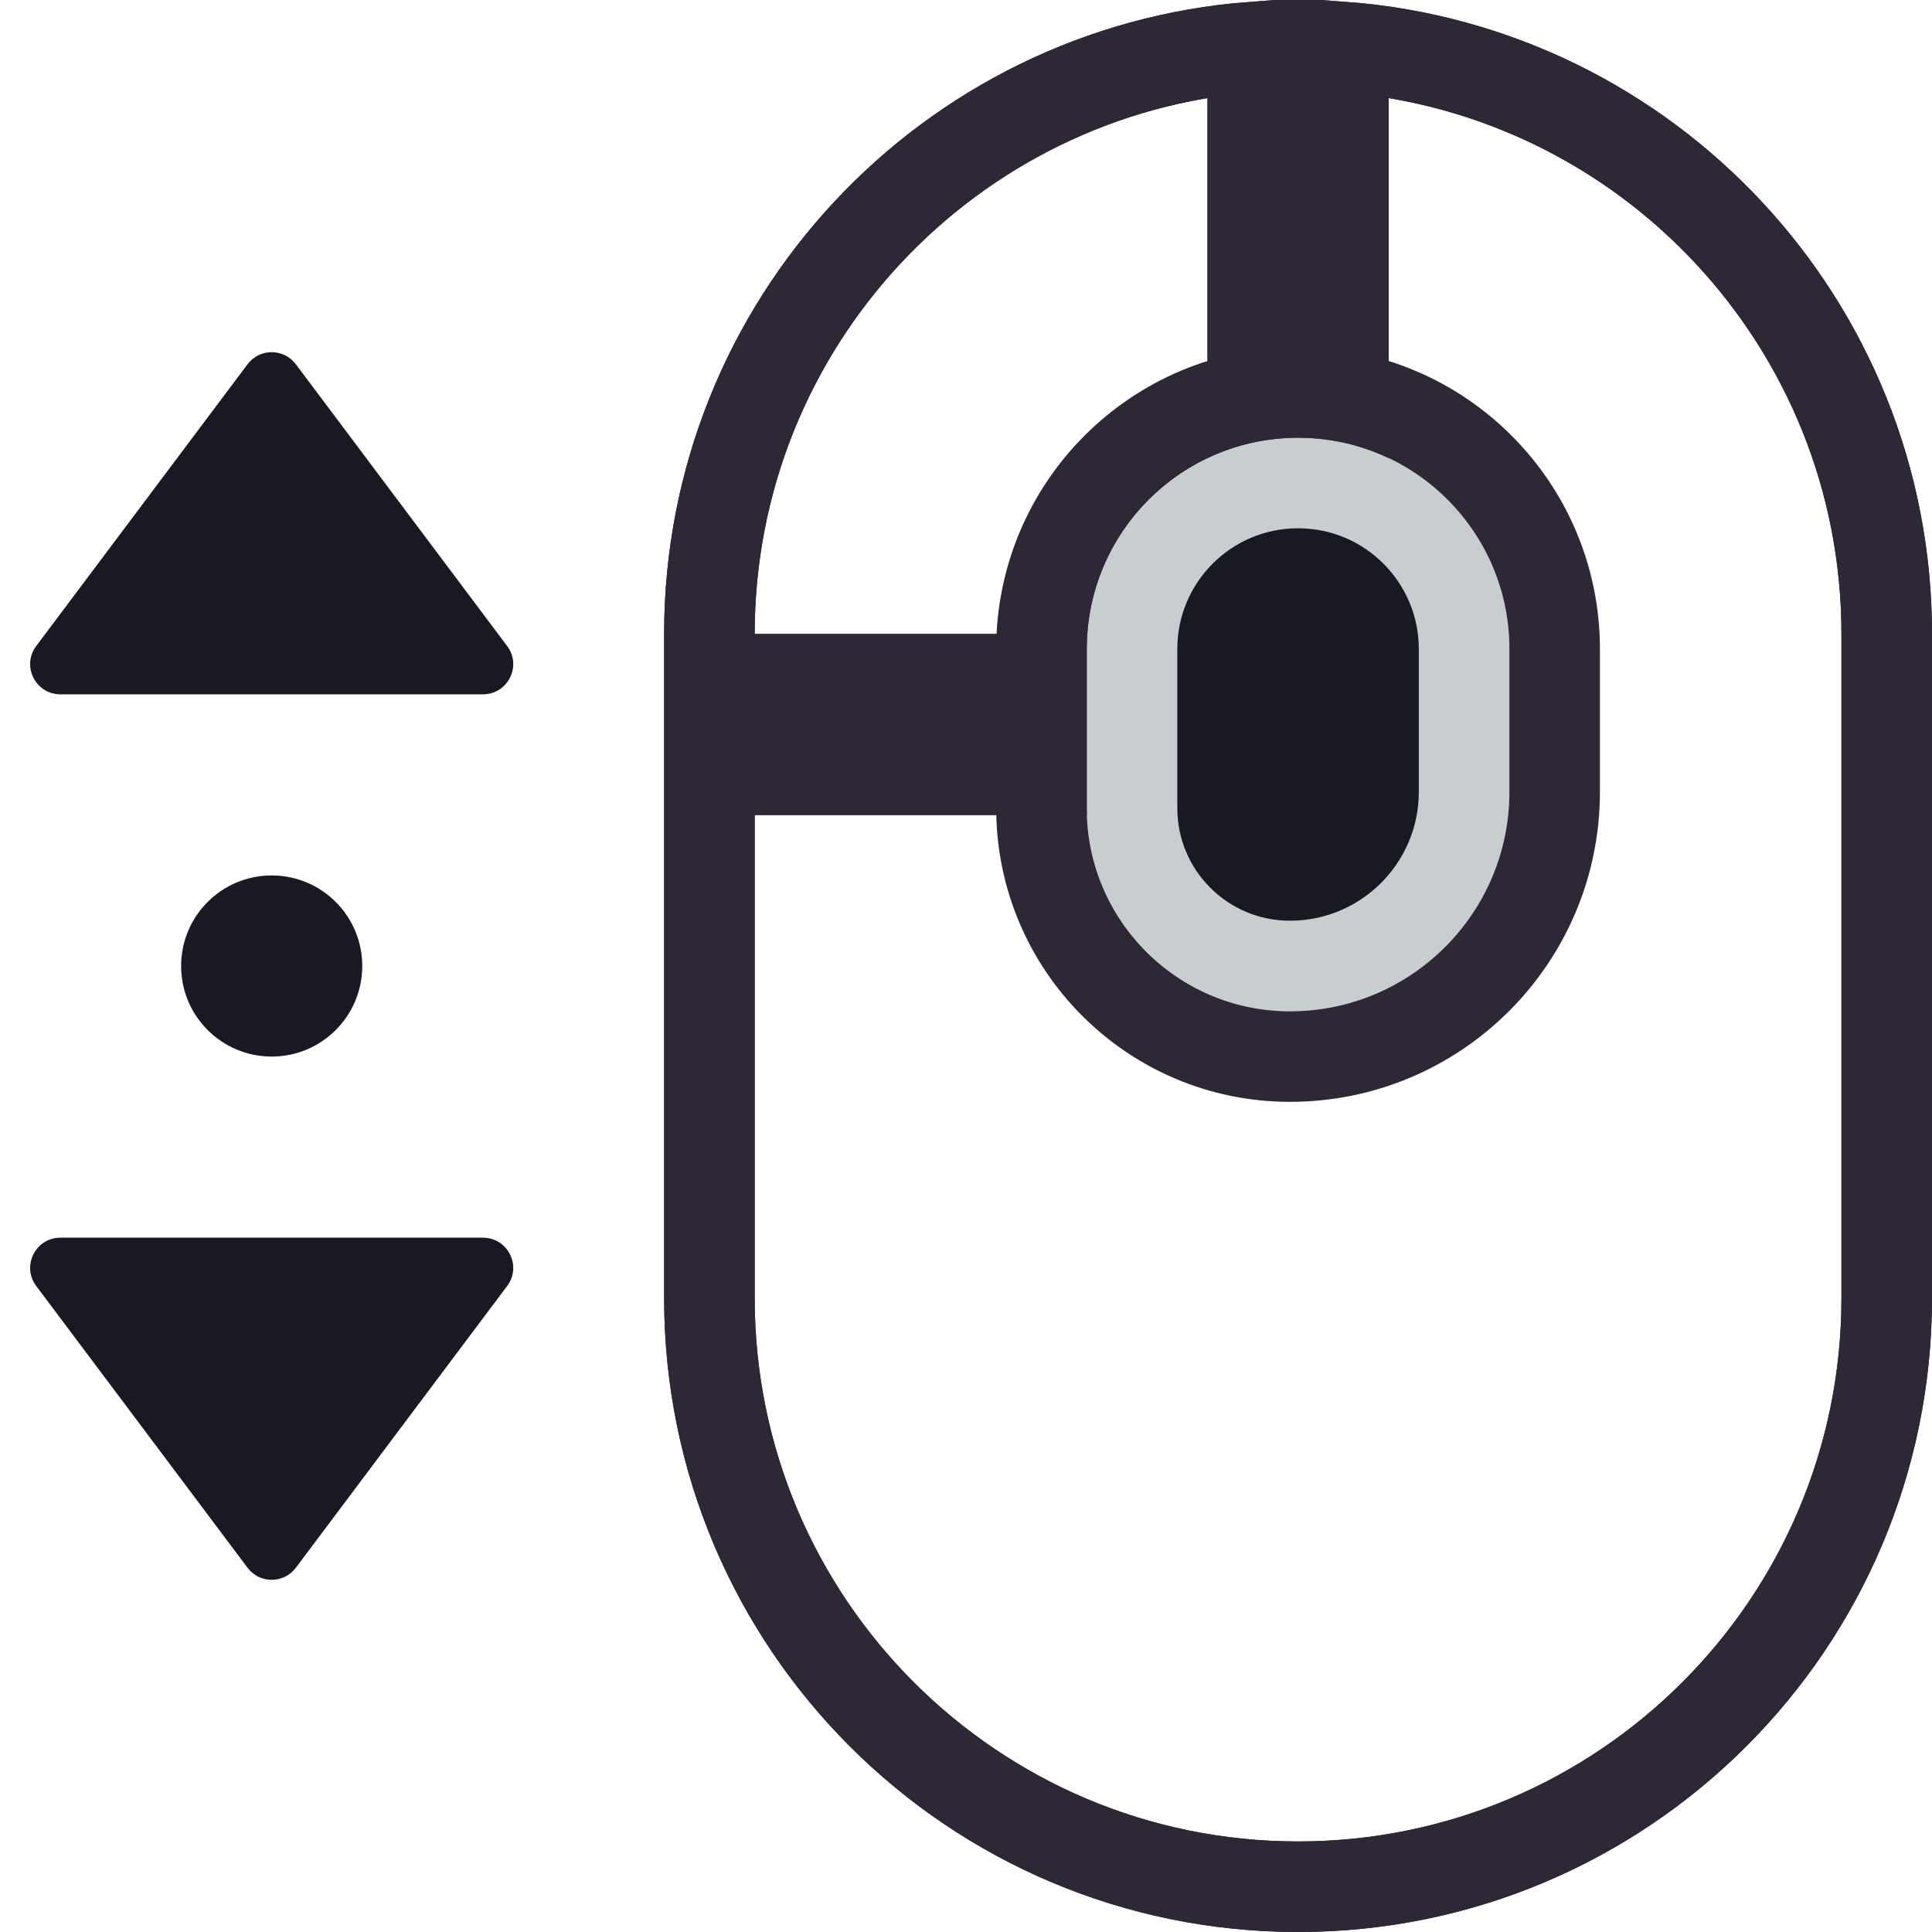 <svg width="128" height="128" viewBox="0 0 128 128" fill="none" xmlns="http://www.w3.org/2000/svg">
<g clip-path="url(#clip0_133_4255)">
<path d="M75.5 51L78.5 51L78.5 48L78.5 42.5C78.5 38.358 81.858 35 86 35L89 35L89 32L89 3.114C109.137 4.646 125 21.47 125 42L125 48L125 86C125 107.539 107.539 125 86 125C64.461 125 47 107.539 47 86L47 64L47 51L65 51L75.5 51ZM65 45L47 45L47 42C47 21.47 62.863 4.646 83 3.114L83 29.334C76.988 30.699 72.5 36.075 72.5 42.5L72.5 45L65 45Z" stroke="#2E2836" stroke-width="6"/>
<path d="M75.5 51L78.5 51L78.5 48L78.5 42.5C78.5 38.358 81.858 35 86 35L89 35L89 32L89 3.114C109.137 4.646 125 21.47 125 42L125 48L125 86C125 107.539 107.539 125 86 125C64.461 125 47 107.539 47 86L47 64L47 51L65 51L75.5 51ZM65 45L47 45L47 42C47 21.47 62.863 4.646 83 3.114L83 29.334C76.988 30.699 72.5 36.075 72.5 42.5L72.5 45L65 45Z" stroke="#2E2836" stroke-width="6"/>
<path d="M16.4 24.133C17.2 23.067 18.8 23.067 19.6 24.133L33.6 42.8C34.589 44.118 33.648 46 32 46H4C2.352 46 1.411 44.118 2.4 42.8L16.4 24.133Z" fill="#191923"/>
<path d="M16.4 103.867C17.2 104.933 18.8 104.933 19.6 103.867L33.6 85.2C34.589 83.882 33.648 82 32 82H4C2.352 82 1.411 83.882 2.4 85.2L16.4 103.867Z" fill="#191923"/>
<circle cx="6" cy="6" r="6" transform="matrix(1 0 0 -1 12 70)" fill="#191923"/>
<path d="M75 48L75 43C75 36.925 79.925 32 86 32C92.075 32 97 36.925 97 43L97 48L97 52.459C97 58.833 91.833 64 85.459 64C79.683 64 75 59.317 75 53.541L75 48Z" fill="#191923" stroke="#C8CED0" stroke-width="6"/>
<path d="M69 43L69 48L69 53.541C69 62.631 76.369 70 85.459 70C95.147 70 103 62.147 103 52.459L103 48L103 43C103 33.611 95.389 26 86 26C76.611 26 69 33.611 69 43Z" stroke="#2E2836" stroke-width="6"/>
</g>
<defs>
<clipPath id="clip0_133_4255">
<rect width="128" height="128" fill="white"/>
</clipPath>
</defs>
</svg>
